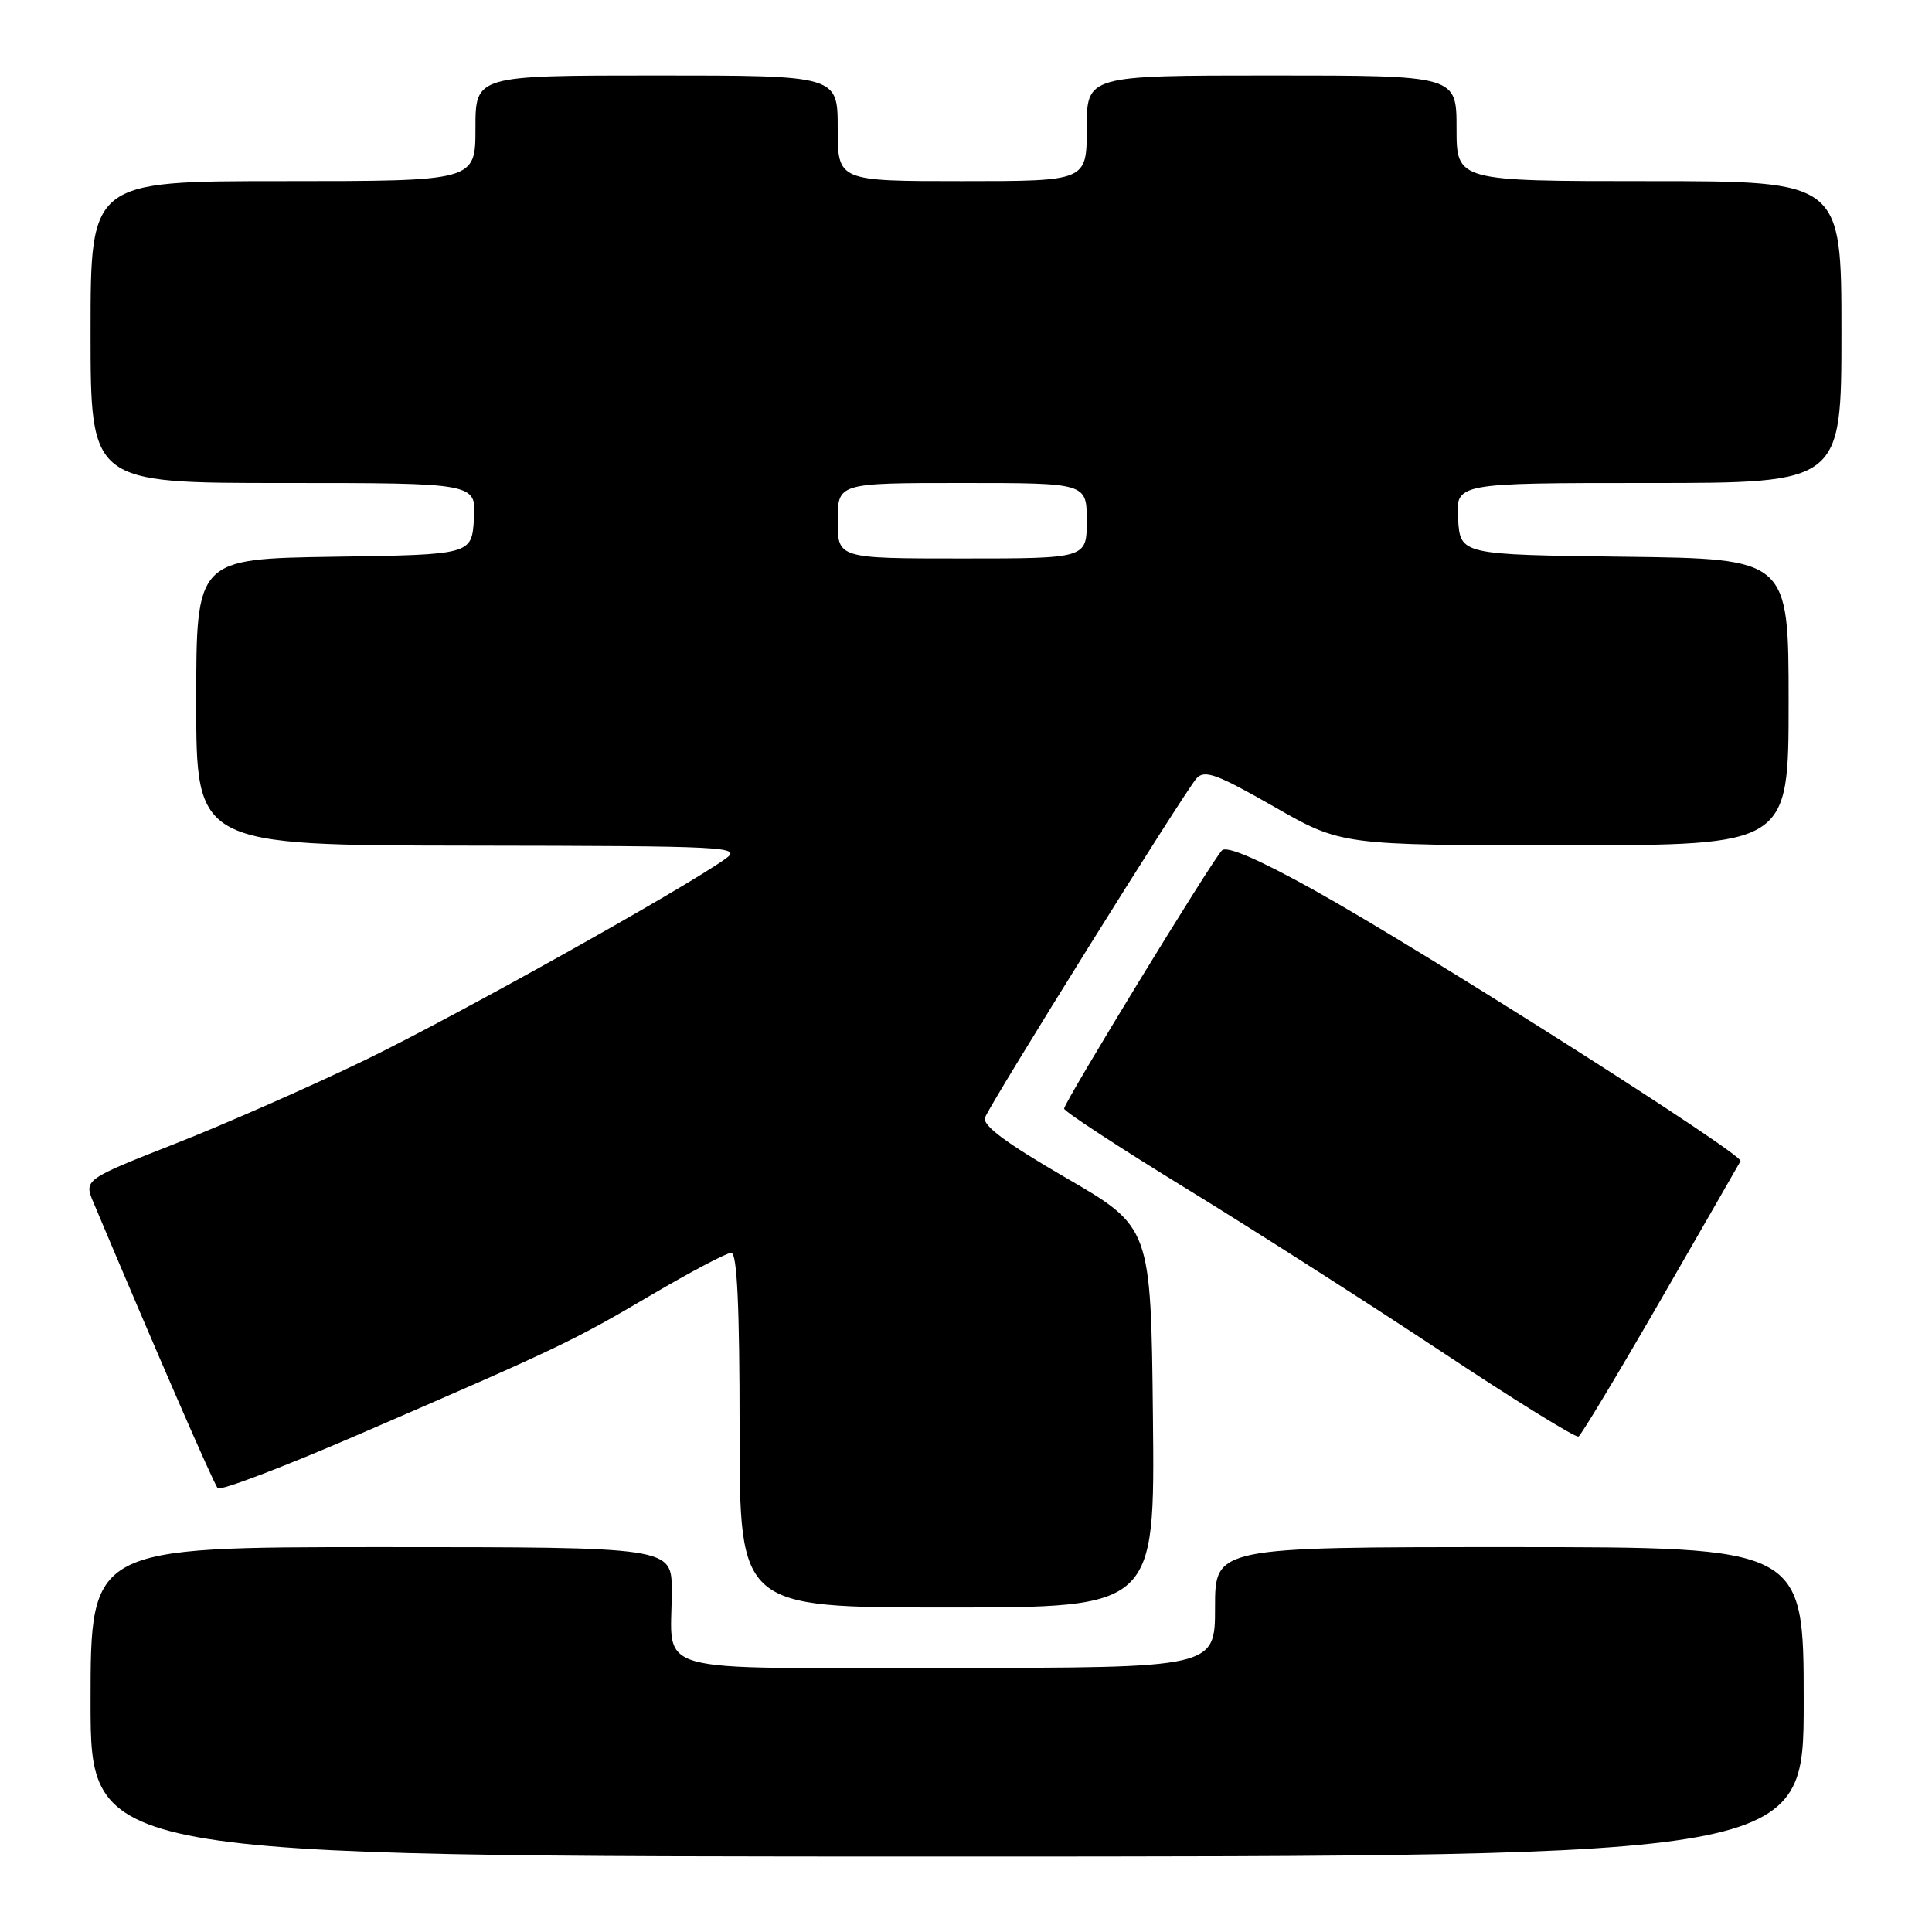 <?xml version="1.0" encoding="UTF-8" standalone="no"?>
<!DOCTYPE svg PUBLIC "-//W3C//DTD SVG 1.1//EN" "http://www.w3.org/Graphics/SVG/1.1/DTD/svg11.dtd" >
<svg xmlns="http://www.w3.org/2000/svg" xmlns:xlink="http://www.w3.org/1999/xlink" version="1.1" viewBox="0 0 256 256">
 <g >
 <path fill="currentColor"
d=" M 239.00 225.50 C 239.00 205.00 239.00 205.00 200.00 205.00 C 161.00 205.00 161.00 205.00 161.00 213.00 C 161.00 221.00 161.00 221.00 125.62 221.00 C 85.14 221.00 89.04 222.09 89.01 210.75 C 89.00 205.00 89.00 205.00 50.50 205.00 C 12.00 205.00 12.00 205.00 12.00 225.50 C 12.00 246.00 12.00 246.00 125.50 246.00 C 239.00 246.00 239.00 246.00 239.00 225.50 Z  M 152.77 187.80 C 152.50 162.60 152.50 162.60 141.23 156.06 C 133.27 151.44 130.13 149.10 130.52 148.08 C 131.30 146.05 157.03 104.80 158.56 103.12 C 159.62 101.97 161.28 102.58 168.78 106.87 C 177.74 112.00 177.74 112.00 207.37 112.00 C 237.00 112.00 237.00 112.00 237.00 93.02 C 237.00 74.04 237.00 74.04 215.25 73.77 C 193.50 73.50 193.50 73.50 193.20 68.75 C 192.89 64.00 192.89 64.00 218.45 64.00 C 244.00 64.00 244.00 64.00 244.00 44.00 C 244.00 24.00 244.00 24.00 218.50 24.00 C 193.00 24.00 193.00 24.00 193.00 17.00 C 193.00 10.00 193.00 10.00 168.50 10.00 C 144.00 10.00 144.00 10.00 144.00 17.00 C 144.00 24.00 144.00 24.00 127.50 24.00 C 111.00 24.00 111.00 24.00 111.00 17.00 C 111.00 10.00 111.00 10.00 87.00 10.00 C 63.00 10.00 63.00 10.00 63.00 17.00 C 63.00 24.00 63.00 24.00 37.50 24.00 C 12.00 24.00 12.00 24.00 12.00 44.00 C 12.00 64.00 12.00 64.00 37.55 64.00 C 63.11 64.00 63.11 64.00 62.80 68.75 C 62.50 73.50 62.50 73.50 44.25 73.77 C 26.00 74.05 26.00 74.05 26.00 93.02 C 26.00 112.00 26.00 112.00 62.25 112.05 C 96.62 112.10 98.38 112.19 96.12 113.80 C 90.54 117.79 60.47 134.59 48.50 140.40 C 41.35 143.87 30.01 148.87 23.30 151.51 C 11.10 156.31 11.10 156.31 12.41 159.40 C 20.71 179.12 28.33 196.64 28.85 197.19 C 29.21 197.57 37.60 194.37 47.50 190.09 C 74.14 178.56 75.85 177.74 86.25 171.62 C 91.50 168.53 96.30 166.00 96.90 166.00 C 97.67 166.00 98.00 173.09 98.00 189.50 C 98.00 213.00 98.00 213.00 125.52 213.00 C 153.03 213.00 153.03 213.00 152.77 187.80 Z  M 220.05 172.25 C 225.67 162.49 230.44 154.21 230.63 153.85 C 231.10 153.01 188.78 126.12 174.20 117.99 C 166.82 113.88 162.56 112.04 161.92 112.68 C 160.60 114.00 141.00 146.06 141.00 146.90 C 141.00 147.26 148.30 152.04 157.22 157.51 C 166.14 162.98 181.32 172.69 190.97 179.08 C 200.61 185.48 208.80 190.55 209.16 190.35 C 209.52 190.15 214.42 182.01 220.05 172.25 Z  M 111.00 69.00 C 111.00 64.00 111.00 64.00 127.50 64.00 C 144.00 64.00 144.00 64.00 144.00 69.00 C 144.00 74.00 144.00 74.00 127.50 74.00 C 111.00 74.00 111.00 74.00 111.00 69.00 Z "/>
</g>
</svg>